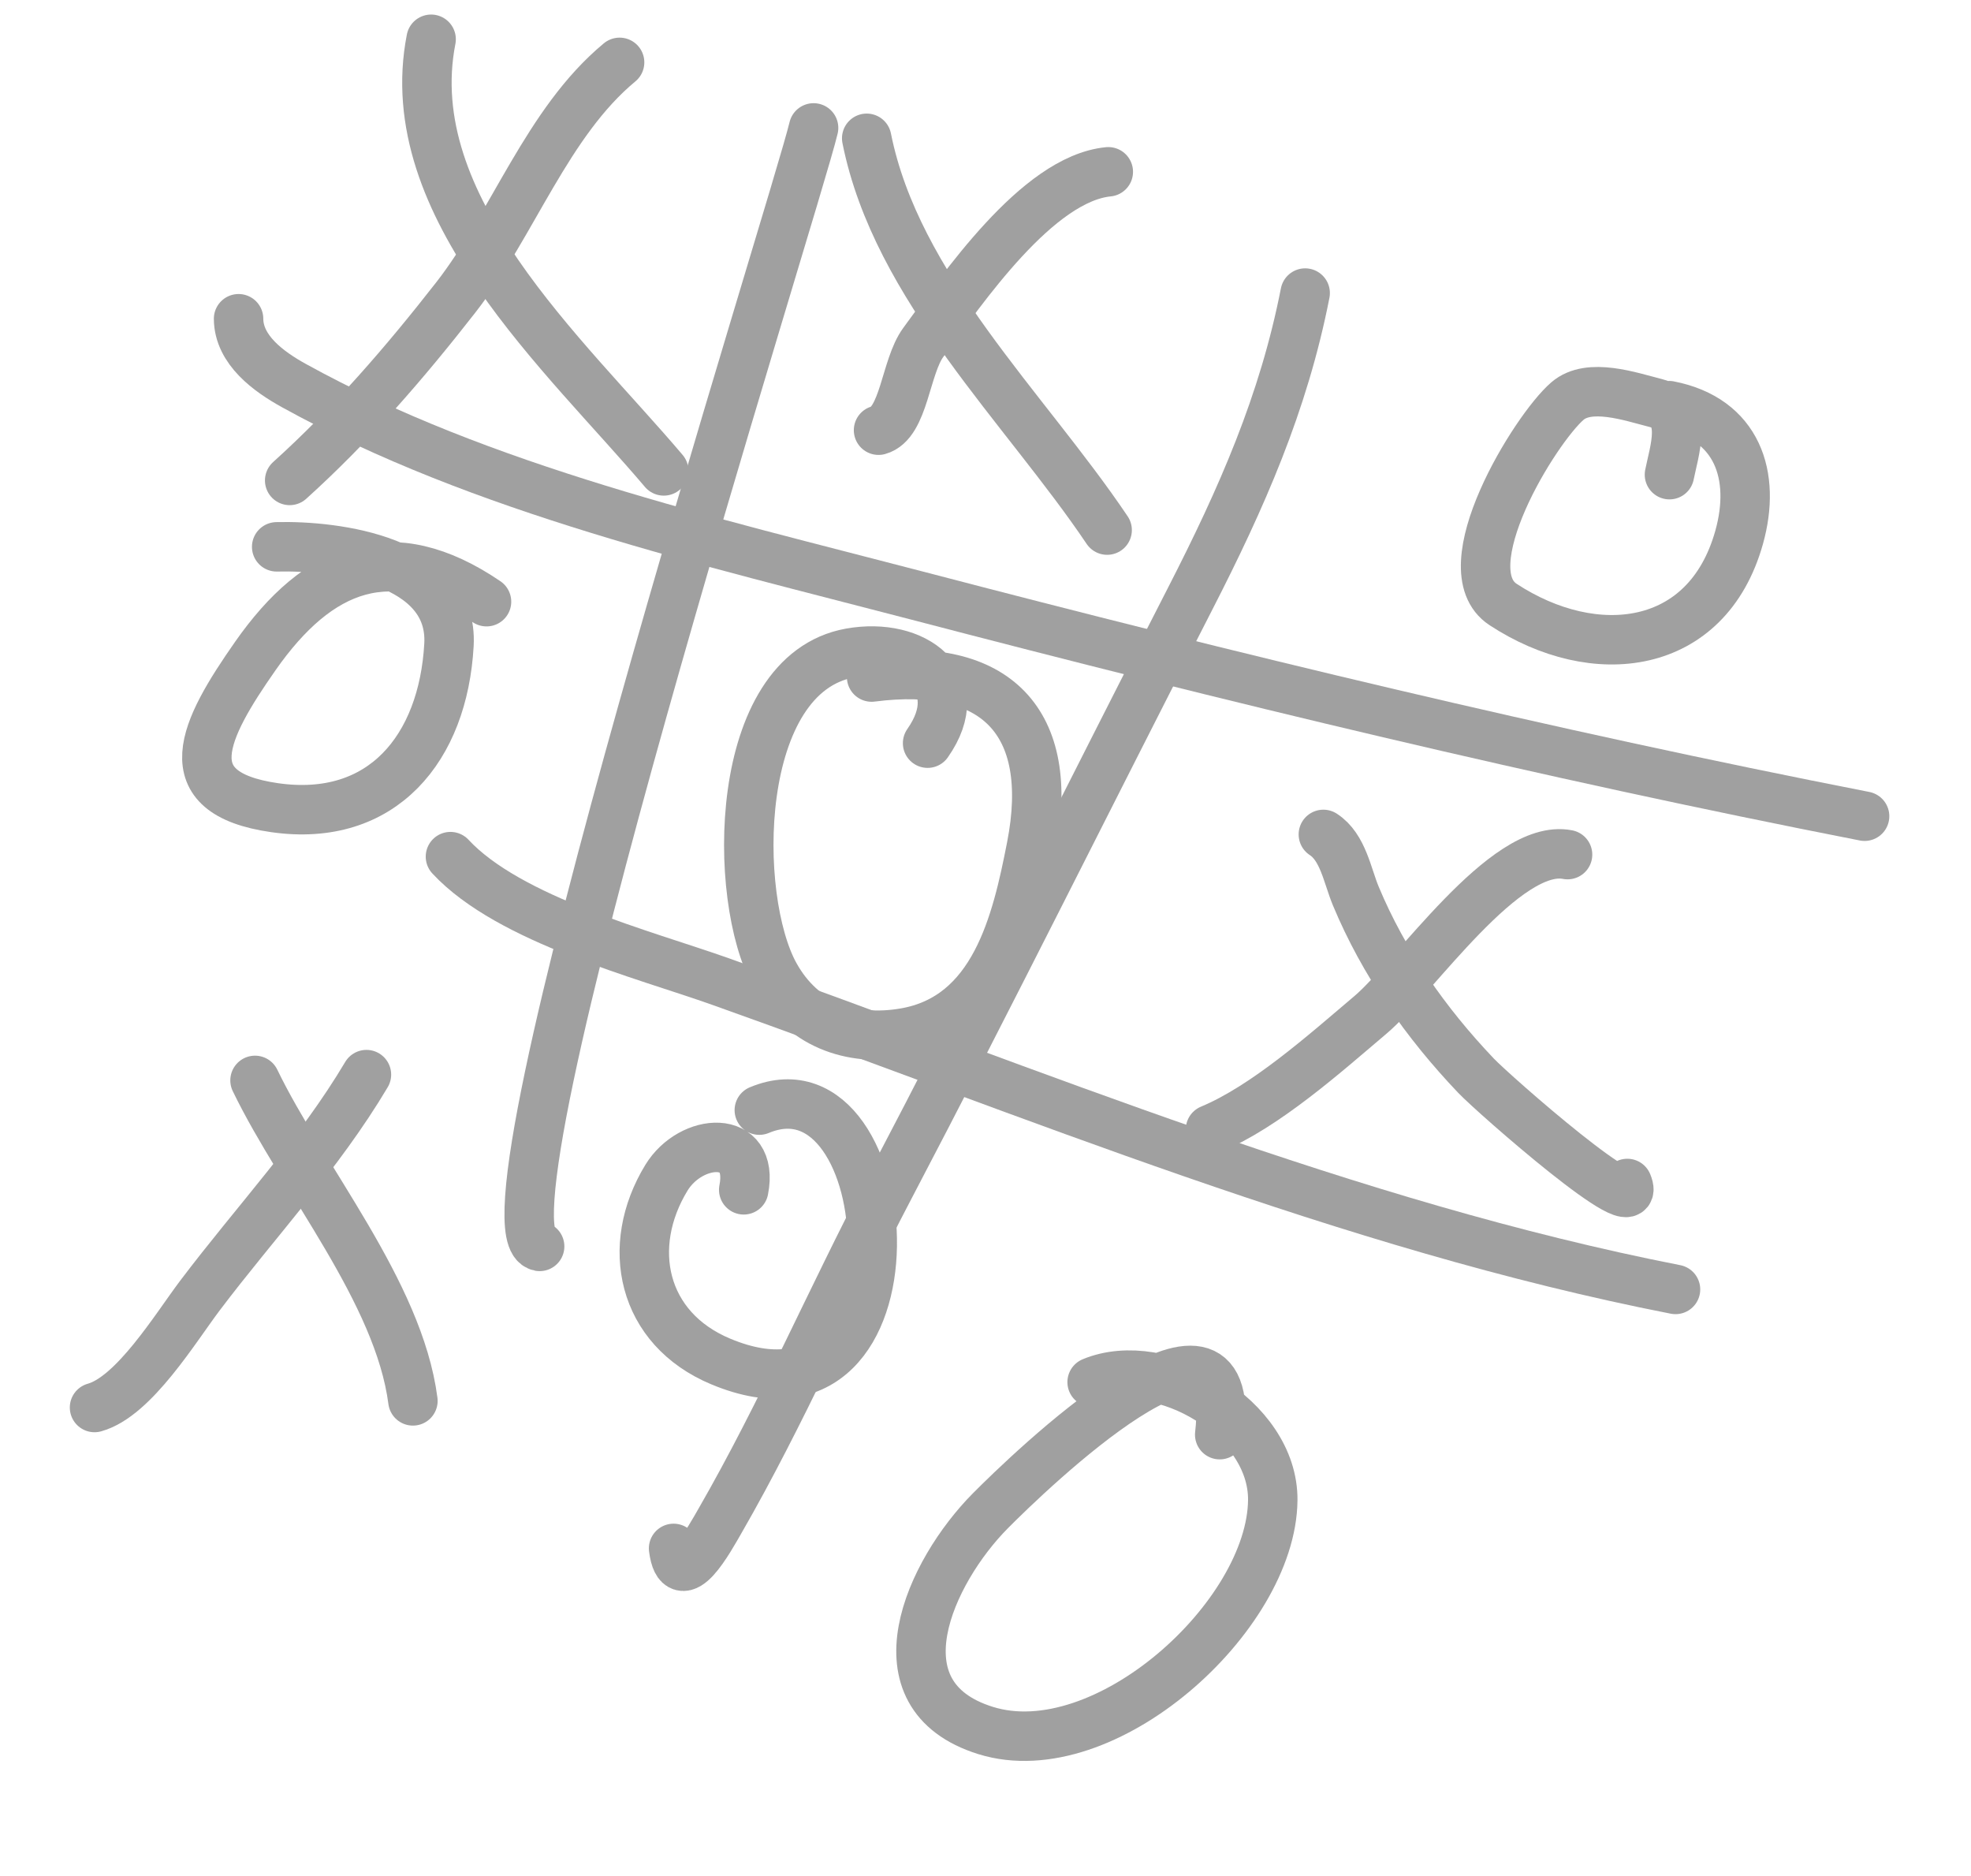 <svg width="145" height="138" viewBox="0 0 145 138" fill="none" xmlns="http://www.w3.org/2000/svg">
<path d="M59.853 9.408C58.497 15.115 34.356 90.629 39.7 91.675" stroke="#A0A0A0" stroke-width="3.637" stroke-linecap="round"/>
<path d="M96.017 21.555C94.433 29.652 91.337 36.659 87.565 44.017C80.149 58.482 72.925 73.064 65.373 87.457C61.166 95.475 57.516 103.962 53.003 111.801C52.202 113.193 49.991 117.277 49.553 113.887" stroke="#A0A0A0" stroke-width="3.637" stroke-linecap="round"/>
<path d="M17.551 23.444C17.561 25.751 19.791 27.347 21.606 28.351C35.448 36.008 52.258 39.831 67.436 43.798C90.546 49.838 113.731 55.448 137.172 60.034" stroke="#A0A0A0" stroke-width="3.637" stroke-linecap="round"/>
<path d="M33.138 63.006C37.469 67.667 47.395 70.2 52.979 72.185C75.944 80.35 99.255 90.142 123.262 94.839" stroke="#A0A0A0" stroke-width="3.637" stroke-linecap="round"/>
<path d="M68.24 54.661C71.354 50.22 67.293 47.175 62.551 48.026C53.879 49.583 53.843 66.058 57.011 71.734C58.998 75.295 62.517 76.657 66.551 75.967C73.182 74.834 74.792 67.829 75.874 62.296C77.69 53.019 73.201 48.624 64.121 49.798" stroke="#A0A0A0" stroke-width="3.637" stroke-linecap="round"/>
<path d="M31.716 2.888C29.303 15.218 41.575 26.07 48.831 34.636" stroke="#A0A0A0" stroke-width="3.637" stroke-linecap="round"/>
<path d="M45.582 4.587C40.243 9.01 37.757 16.462 33.519 21.892C29.778 26.686 25.804 31.281 21.31 35.336" stroke="#A0A0A0" stroke-width="3.637" stroke-linecap="round"/>
<path d="M35.792 44.255C28.814 39.501 23.409 41.637 18.782 48.252C15.008 53.65 12.596 58.318 20.206 59.406C28.136 60.539 32.603 55.019 33.029 47.434C33.378 41.234 24.75 40.108 20.354 40.22" stroke="#A0A0A0" stroke-width="3.637" stroke-linecap="round"/>
<path d="M97.355 61.372C98.801 62.306 99.119 64.41 99.738 65.895C101.799 70.842 104.9 75.246 108.588 79.121C109.885 80.483 121.077 90.314 119.716 87.046" stroke="#A0A0A0" stroke-width="3.637" stroke-linecap="round"/>
<path d="M115.32 62.858C110.741 61.962 104.028 71.926 100.848 74.62C97.45 77.499 93.106 81.385 89.051 83.075" stroke="#A0A0A0" stroke-width="3.637" stroke-linecap="round"/>
<path d="M122.816 34.912C123.152 33.194 124.22 30.256 121.818 29.646C119.936 29.168 116.92 28.111 115.311 29.499C112.918 31.563 106.586 41.847 110.58 44.463C117.297 48.865 125.586 47.94 127.943 39.522C129.214 34.984 127.822 30.82 122.795 29.837" stroke="#A0A0A0" stroke-width="3.637" stroke-linecap="round"/>
<path d="M18.761 79.464C22.261 86.704 29.341 95.023 30.377 103.036" stroke="#A0A0A0" stroke-width="3.637" stroke-linecap="round"/>
<path d="M26.958 79.039C23.474 84.902 18.803 89.871 14.706 95.293C12.909 97.672 9.855 102.72 6.954 103.524" stroke="#A0A0A0" stroke-width="3.637" stroke-linecap="round"/>
<path d="M54.713 87.513C55.529 83.345 50.834 83.664 49.027 86.625C45.95 91.668 47.207 97.715 53.031 100.143C68.441 106.567 66.378 77.269 55.86 81.651" stroke="#A0A0A0" stroke-width="3.637" stroke-linecap="round"/>
<path d="M63.76 10.172C65.955 21.149 75.393 29.986 81.449 38.989" stroke="#A0A0A0" stroke-width="3.637" stroke-linecap="round"/>
<path d="M81.534 12.636C76.299 13.152 70.786 21.295 67.922 25.186C66.605 26.976 66.513 31.12 64.631 31.642" stroke="#A0A0A0" stroke-width="3.637" stroke-linecap="round"/>
<path d="M89.73 105.521C91.164 93.265 75.559 108.398 72.857 111.122C68.427 115.589 64.185 124.693 72.513 127.282C81.25 129.999 93.546 118.893 93.633 110.341C93.694 104.289 85.446 99.53 80.344 101.656" stroke="#A0A0A0" stroke-width="3.637" stroke-linecap="round"/>
</svg>
